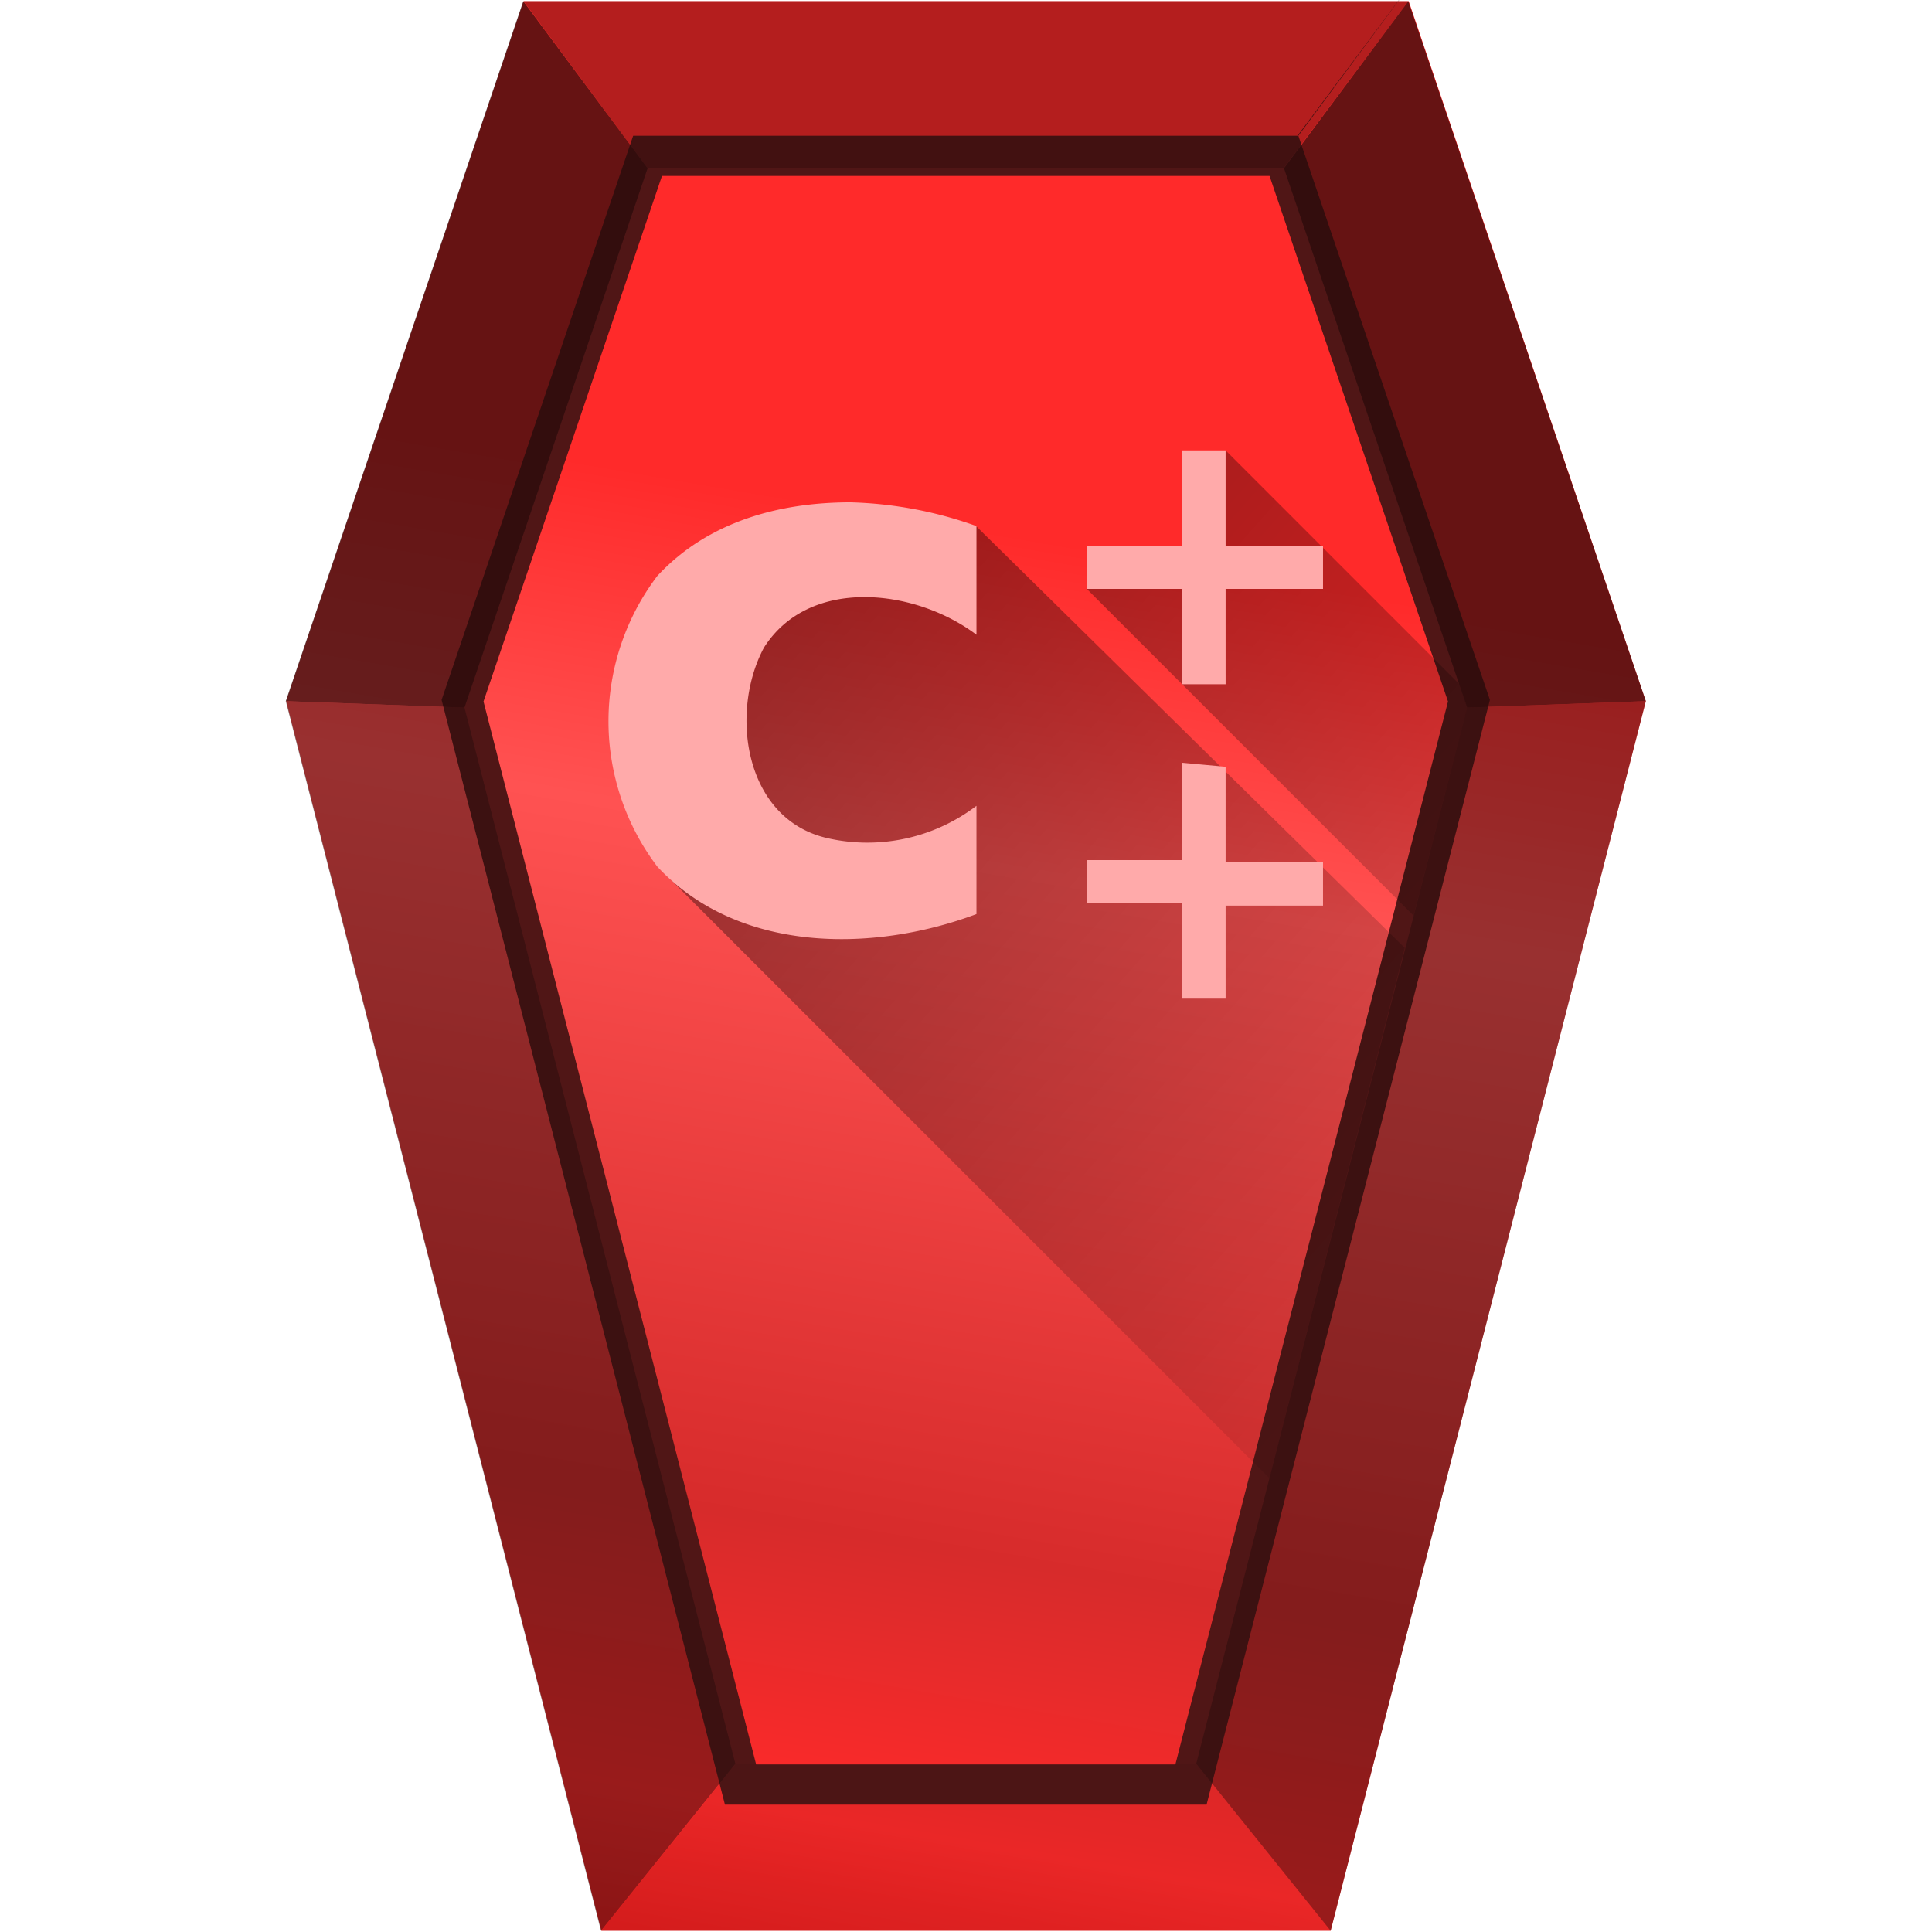 <?xml version="1.0" encoding="UTF-8" standalone="no"?><svg xmlns:dc="http://purl.org/dc/elements/1.1/" xmlns:cc="http://creativecommons.org/ns#" xmlns:rdf="http://www.w3.org/1999/02/22-rdf-syntax-ns#" xmlns="http://www.w3.org/2000/svg" xmlns:xlink="http://www.w3.org/1999/xlink" viewBox="0 0 48 48"><defs><linearGradient id="a"><stop offset="0"/><stop offset="1" stop-opacity="0"/></linearGradient><linearGradient xlink:href="#a" id="g" x1="13.71" y1="8.9" x2="41.26" y2="33.3" gradientUnits="userSpaceOnUse"/><linearGradient xlink:href="#b" id="c" x1="15.97" y1="56.88" x2="25.88" y2="-.87" gradientUnits="userSpaceOnUse"/><linearGradient id="b"><stop offset="0" stop-color="#a00"/><stop offset=".21" stop-color="#ff2a2a"/><stop offset=".33" stop-color="#d72b2b"/><stop offset=".62" stop-color="#ff5252"/><stop offset=".76" stop-color="#ff2a2a"/><stop offset=".89" stop-color="#ff2a2a"/><stop offset="1" stop-color="#ff2a2a"/></linearGradient><clipPath id="d"><path d="M-5.02.03l-3.1 4.15H-23.9l-4.55 13.4 6.73 26.24h11.44l6.73-26.24-4.55-13.4z" fill="url(#linearGradient1212)"/></clipPath><filter id="e" x="-.08" width="1.17" y="-.05" height="1.09" color-interpolation-filters="sRGB"><feGaussianBlur stdDeviation=".86"/></filter><linearGradient xlink:href="#a" id="f" gradientUnits="userSpaceOnUse" x1="13.71" y1="8.9" x2="41.26" y2="33.3"/></defs><path d="M40.89 17.42l-7.83 30.55H14.94L7.11 17.42 13.01.03H35z" fill="url(#c)"/><path d="M-5.02.03l-3.1 4.15H-23.9l-4.55 13.4 6.73 26.24h11.44l6.73-26.24-4.55-13.4z" clip-path="url(#d)" transform="translate(40.73 -1) scale(1.046)" fill="none" stroke="#501616" stroke-width="1.91" filter="url(#e)"/><path d="M18.28 43.82l-3.34 4.15h18.12l-3.34-4.15z" fill="#280b0b" fill-opacity=".1"/><path d="M13.01.03l3.08 4.15h15.8l3.1-4.15z" fill="#280b0b" fill-opacity=".35"/><path d="M18.27 43.82l-3.34 4.15L7.1 17.42l4.44.16z" fill="#280b0b" fill-opacity=".47"/><path d="M7.1 17.42L13 .03l3.09 4.15-4.55 13.4zm33.79 0L34.99.03 31.9 4.18l4.55 13.4z" fill="#280b0b" fill-opacity=".71"/><path d="M29.72 43.82l3.34 4.15 7.83-30.55-4.44.16z" fill="#280b0b" fill-opacity=".47"/><path d="M31.54 36.73l.07-.28 3.29-12.9-10.65-10.48-4.56.63-2.8 2.9-.55 4.93z" opacity=".52" fill="url(#f)"/><path d="M36.45 17.58l-.2-.59-5.8-5.8-.5.74-.05 2.22-2.9.48 8.12 8.12z" opacity=".52" fill="url(#g)"/><path style="line-height:normal;text-indent:0;text-align:start;text-decoration-line:none;text-transform:none;marker:none" d="M29.37 11.19v2.37H27v1.07h2.37V17h1.08v-2.37h2.42v-1.07h-2.42v-2.37zm-8.24 1.29c-1.77 0-3.55.48-4.8 1.83a5.98 5.98 0 0 0 0 7.22c2 2.15 5.34 2.15 7.93 1.18v-2.69a4.47 4.47 0 0 1-3.72.8c-2.05-.48-2.42-3.12-1.56-4.73 1.13-1.78 3.77-1.46 5.28-.32v-2.7a10.02 10.02 0 0 0-3.13-.59zm8.24 6.46v2.43H27v1.07h2.37v2.37h1.08V22.5h2.42v-1.08h-2.42v-2.37l-1.08-.1z" fill="#faa"/></svg>